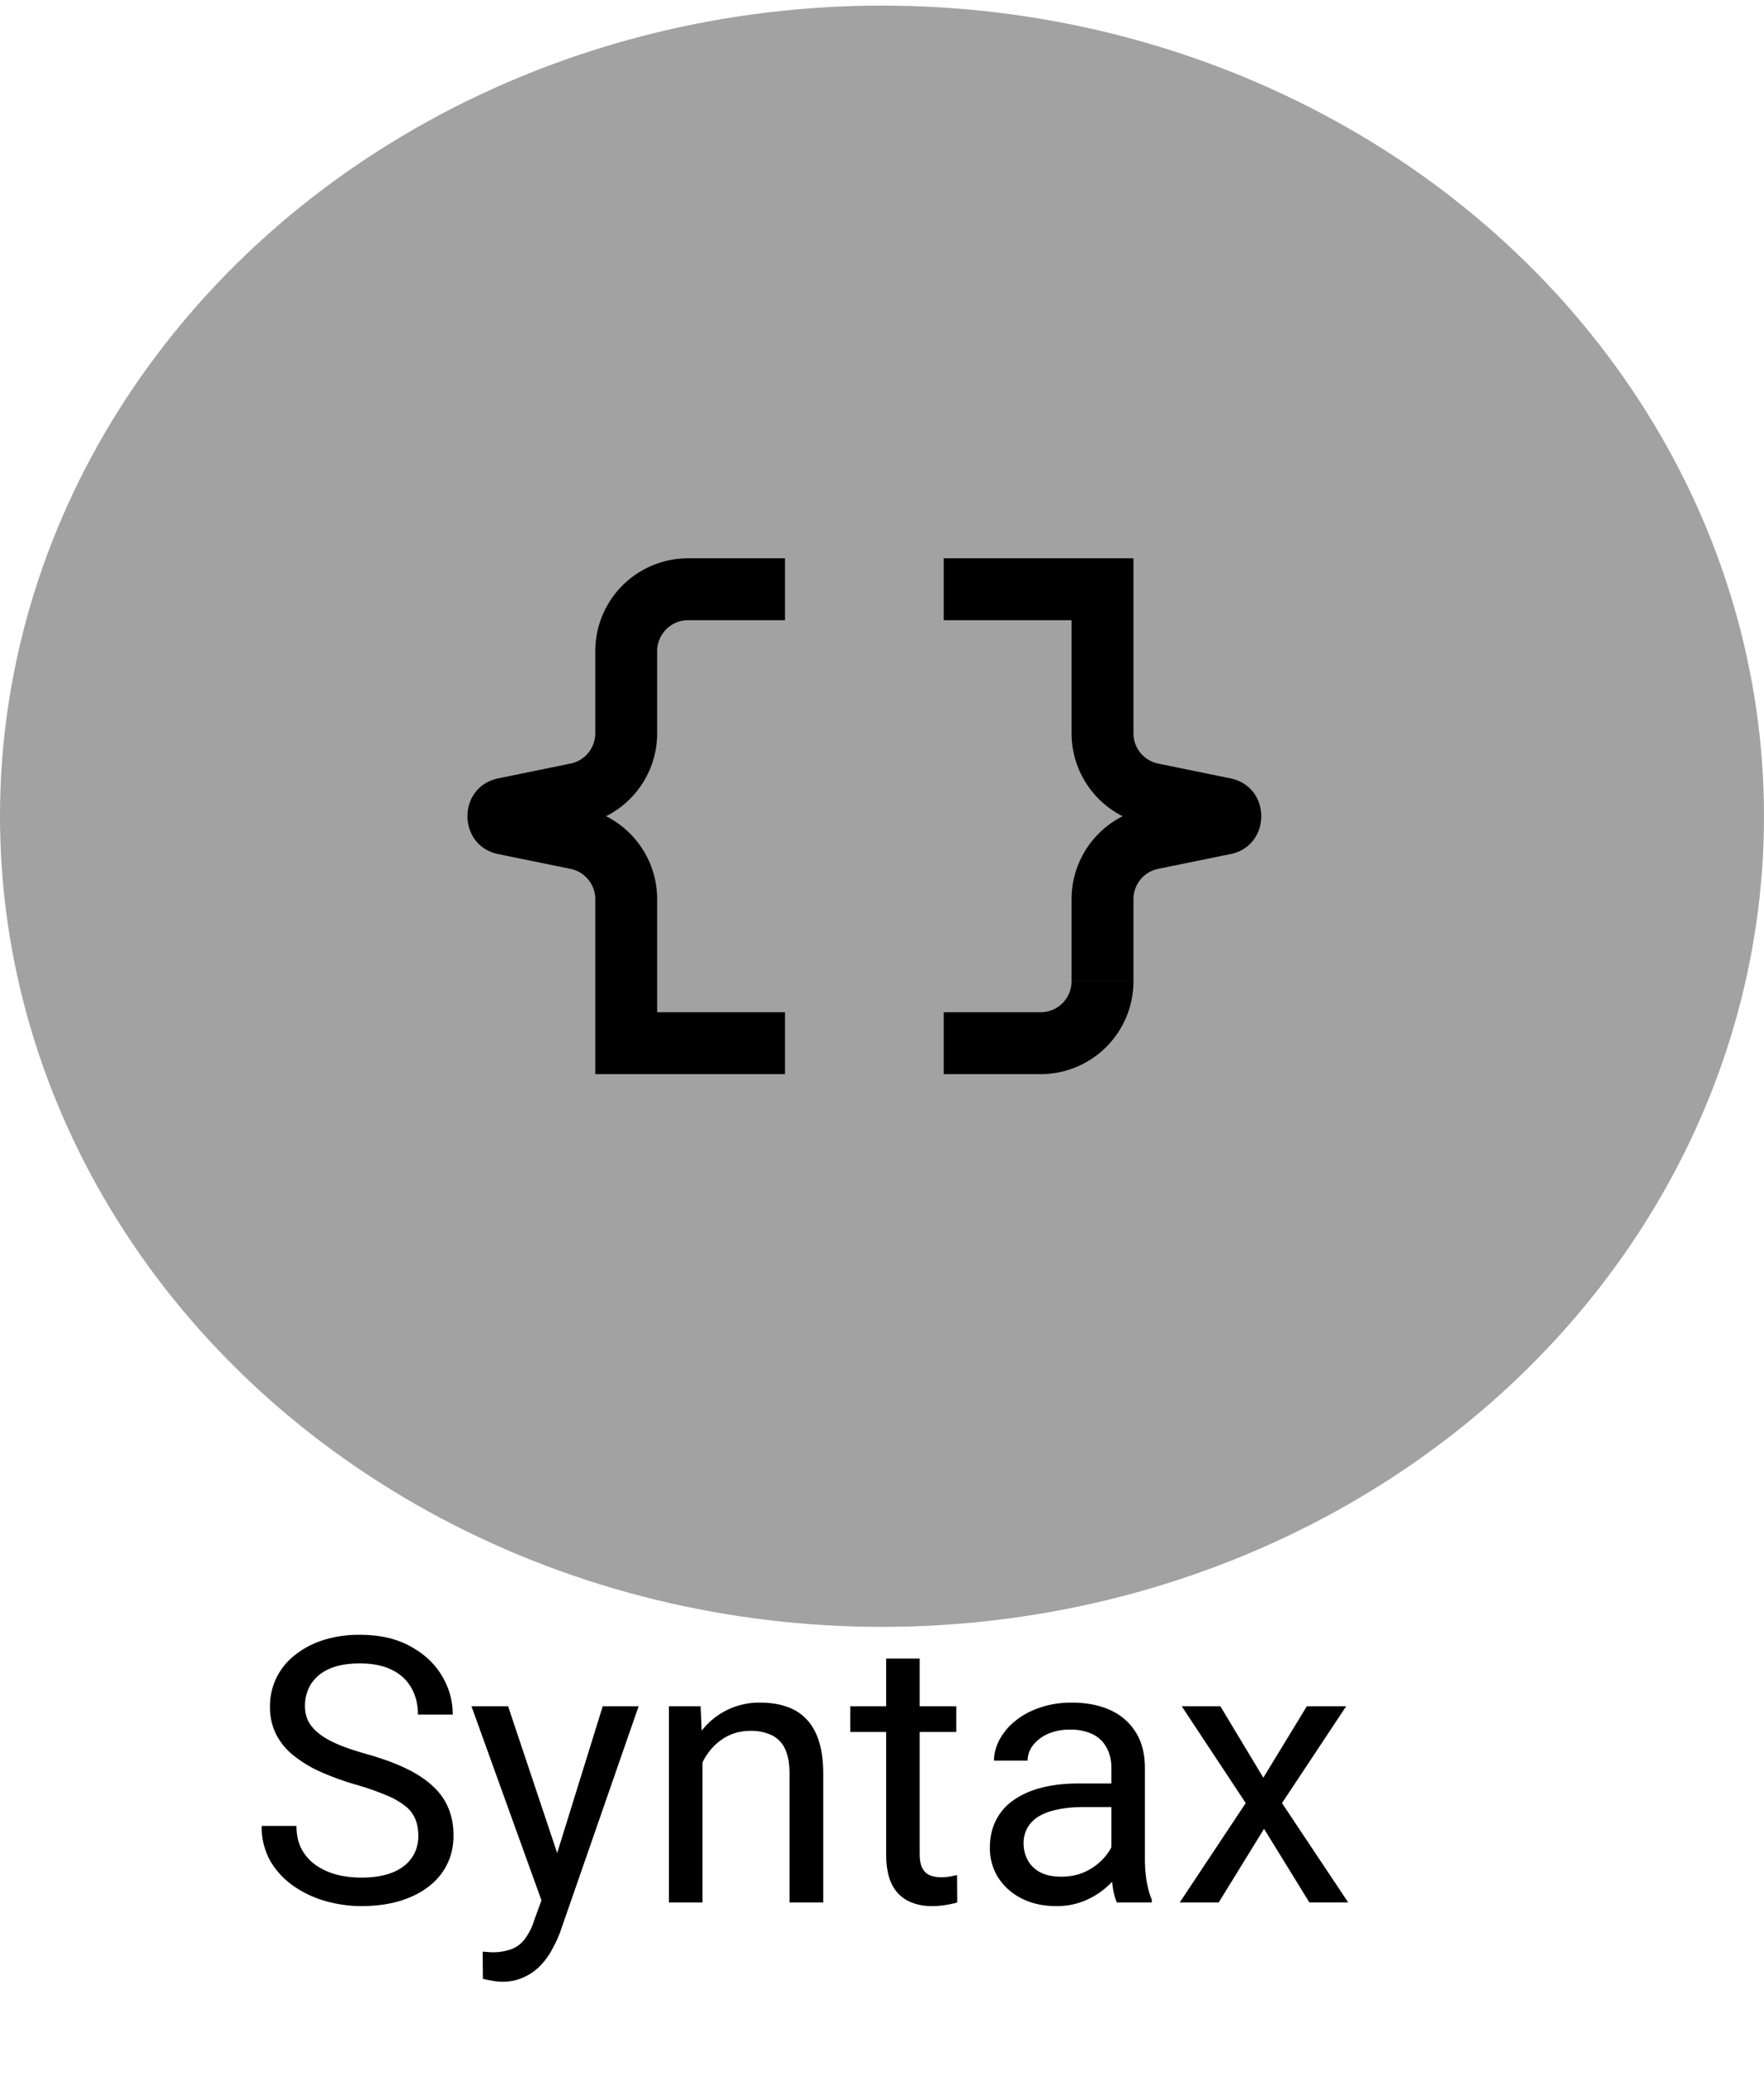 <svg width="57" height="67" viewBox="0 0 57 67" fill="none" xmlns="http://www.w3.org/2000/svg"><ellipse cx="28.5" cy="26.372" rx="28.5" ry="26.191" fill="#A2A2A2"/><path d="M35.625 19.038h1v-1h-1v1zm3.93 7.089l.2-.98-.2.98zm-2.33-.476l-.2.98.2-.98zm0 1.442l.2.98-.2-.98zm2.33-.476l.2.98-.2-.98zm-3.93-8.579h-5.13v2h5.13v-2zm-5.13 16.667h3.13v-2h-3.13v2zm9.26-9.558l-2.33-.476-.4 1.96 2.33.476.4-1.96zm-3.13-1.456v-4.653h-2v4.653h2zm0 8.014v-2.653h-2v2.653h2zm.8-3.633l2.33-.476-.4-1.96-2.33.477.4 1.96zm-.8.98a1 1 0 01.8-.98l-.4-1.96a3 3 0 00-2.4 2.94h2zm.8-4.381a1 1 0 01-.8-.98h-2a3 3 0 002.4 2.94l.4-1.96zm1.93 2.436c-.8-.164-.8-1.307 0-1.47l.4 1.96c1.334-.273 1.334-2.178 0-2.45l-.4 1.96zm-5.73 7.598a3 3 0 003-3h-2a1 1 0 01-1 1v2zM20.235 33.705h-1v1h1v-1zm-3.93-7.088l-.2.98.2-.98zm2.33.476l.2-.98-.2.98zm0-1.442l.2.98-.2-.98zm-2.33.476l-.2-.98.2.98zm3.93 8.578h5.13v-2h-5.13v2zm5.13-16.667h-3.13v2h3.13v-2zm-9.26 9.558l2.33.476.4-1.96-2.33-.475-.4 1.96zm3.13 1.456v4.653h2v-4.653h-2zm0-8.014v2.653h2v-2.653h-2zm-.8 3.633l-2.33.476.4 1.96 2.33-.477-.4-1.96zm.8-.98a1 1 0 01-.8.98l.4 1.96a3 3 0 002.4-2.94h-2zm-.8 4.381a1 1 0 01.8.98h2a3 3 0 00-2.4-2.94l-.4 1.96zm-1.93-2.435c.8.163.8 1.306 0 1.47l-.4-1.96c-1.334.272-1.334 2.177 0 2.45l.4-1.96zm5.73-7.599a3 3 0 00-3 3h2a1 1 0 011-1v-2zM13.517 59.31c0-.199-.031-.374-.094-.527a1.004 1.004 0 00-.316-.422 2.482 2.482 0 00-.621-.357 8.659 8.659 0 00-.996-.346 9.153 9.153 0 01-1.143-.416 3.99 3.99 0 01-.873-.533 2.104 2.104 0 01-.557-.685 1.953 1.953 0 01-.193-.885 2.076 2.076 0 01.791-1.653 2.84 2.84 0 01.92-.492 3.784 3.784 0 011.19-.175c.64 0 1.183.122 1.628.369.45.242.791.56 1.026.955.234.39.351.808.351 1.254h-1.125c0-.32-.068-.604-.205-.85a1.413 1.413 0 00-.62-.586c-.278-.145-.63-.217-1.056-.217-.402 0-.734.06-.996.182a1.317 1.317 0 00-.585.492 1.344 1.344 0 00-.188.71c0 .179.037.343.111.491.078.145.198.28.358.405.164.125.37.24.62.345.255.106.557.207.909.305.484.137.902.289 1.254.457.352.168.64.357.867.568.23.207.4.444.51.71.113.261.17.558.17.89 0 .348-.07.662-.211.943-.14.282-.342.522-.604.721-.261.2-.576.353-.943.463-.363.105-.77.158-1.219.158-.394 0-.783-.055-1.166-.164a3.474 3.474 0 01-1.037-.492 2.58 2.58 0 01-.744-.809 2.244 2.244 0 01-.275-1.125H9.58c0 .293.056.545.17.756.113.207.267.379.462.516.2.137.424.238.674.304.254.063.518.094.791.094.395 0 .729-.055 1.002-.164.274-.11.48-.266.621-.469.145-.203.217-.443.217-.72zm4.195 1.5l1.764-5.683h1.16l-2.543 7.318a4.026 4.026 0 01-.234.504 2.414 2.414 0 01-.363.522 1.729 1.729 0 01-.54.398 1.623 1.623 0 01-.744.159c-.085 0-.195-.012-.328-.036a3.183 3.183 0 01-.281-.058l-.006-.88c.031.005.08.009.147.012a1.745 1.745 0 00.773-.088.949.949 0 00.434-.322 1.92 1.92 0 00.31-.615l.451-1.23zm-1.294-5.683l1.646 4.922.281 1.142-.78.399-2.331-6.463h1.184zm6.28 1.354v4.986h-1.083v-6.34h1.025l.059 1.354zm-.257 1.576l-.451-.018c.004-.433.068-.834.193-1.201a3 3 0 01.527-.967 2.35 2.35 0 011.858-.861c.312 0 .594.043.844.129.25.082.463.215.638.398.18.184.317.422.41.715.094.29.141.643.141 1.06v4.155h-1.09V57.3c0-.332-.049-.598-.146-.797a.9.9 0 00-.428-.44 1.535 1.535 0 00-.691-.14c-.27 0-.516.057-.739.17-.218.113-.408.27-.568.469-.156.199-.28.427-.37.685a2.506 2.506 0 00-.128.809zm8.46-2.93v.832h-3.427v-.832h3.428zm-2.267-1.54h1.084v6.31c0 .215.034.377.1.486.066.11.152.182.258.217.105.035.218.053.34.053.09 0 .183-.008.28-.024a6.97 6.97 0 00.23-.047l.005.885c-.086.027-.2.053-.34.076a2.587 2.587 0 01-.498.041c-.265 0-.51-.053-.732-.158a1.178 1.178 0 01-.533-.527c-.13-.25-.194-.586-.194-1.008v-6.305zm7.278 6.796v-3.264c0-.25-.051-.466-.153-.65a.997.997 0 00-.445-.434 1.614 1.614 0 00-.738-.152 1.73 1.73 0 00-.721.14 1.255 1.255 0 00-.48.37.809.809 0 00-.17.492H32.12c0-.227.058-.451.175-.674a1.97 1.97 0 01.504-.603c.223-.184.489-.329.797-.434a3.14 3.14 0 011.043-.164c.461 0 .867.078 1.219.234.355.157.633.393.832.71.203.312.305.704.305 1.177v2.953c0 .211.017.436.052.674.04.238.096.443.17.615v.094h-1.13a2.022 2.022 0 01-.13-.498 4.011 4.011 0 01-.046-.586zm.187-2.76l.012.762h-1.096c-.309 0-.584.025-.826.076-.242.047-.445.12-.61.217a1.03 1.03 0 00-.374.369.98.98 0 00-.13.51c0 .199.046.38.135.545.09.164.225.295.405.392.183.094.408.14.674.14.332 0 .625-.07.878-.21a1.83 1.83 0 00.604-.516c.152-.203.234-.4.246-.592l.463.522a1.575 1.575 0 01-.223.545 2.605 2.605 0 01-1.2 1.025 2.33 2.33 0 01-.927.176c-.43 0-.806-.084-1.13-.252a1.934 1.934 0 01-.75-.674 1.783 1.783 0 01-.264-.955c0-.34.066-.638.2-.896a1.73 1.73 0 01.573-.65c.25-.176.551-.31.903-.4.351-.089.744-.134 1.177-.134h1.26zm3.334-2.496l1.389 2.309 1.406-2.309h1.271l-2.074 3.129 2.139 3.21H42.31l-1.465-2.378-1.465 2.379h-1.26l2.133-3.211-2.068-3.129h1.248z" fill="#000"/></svg>
